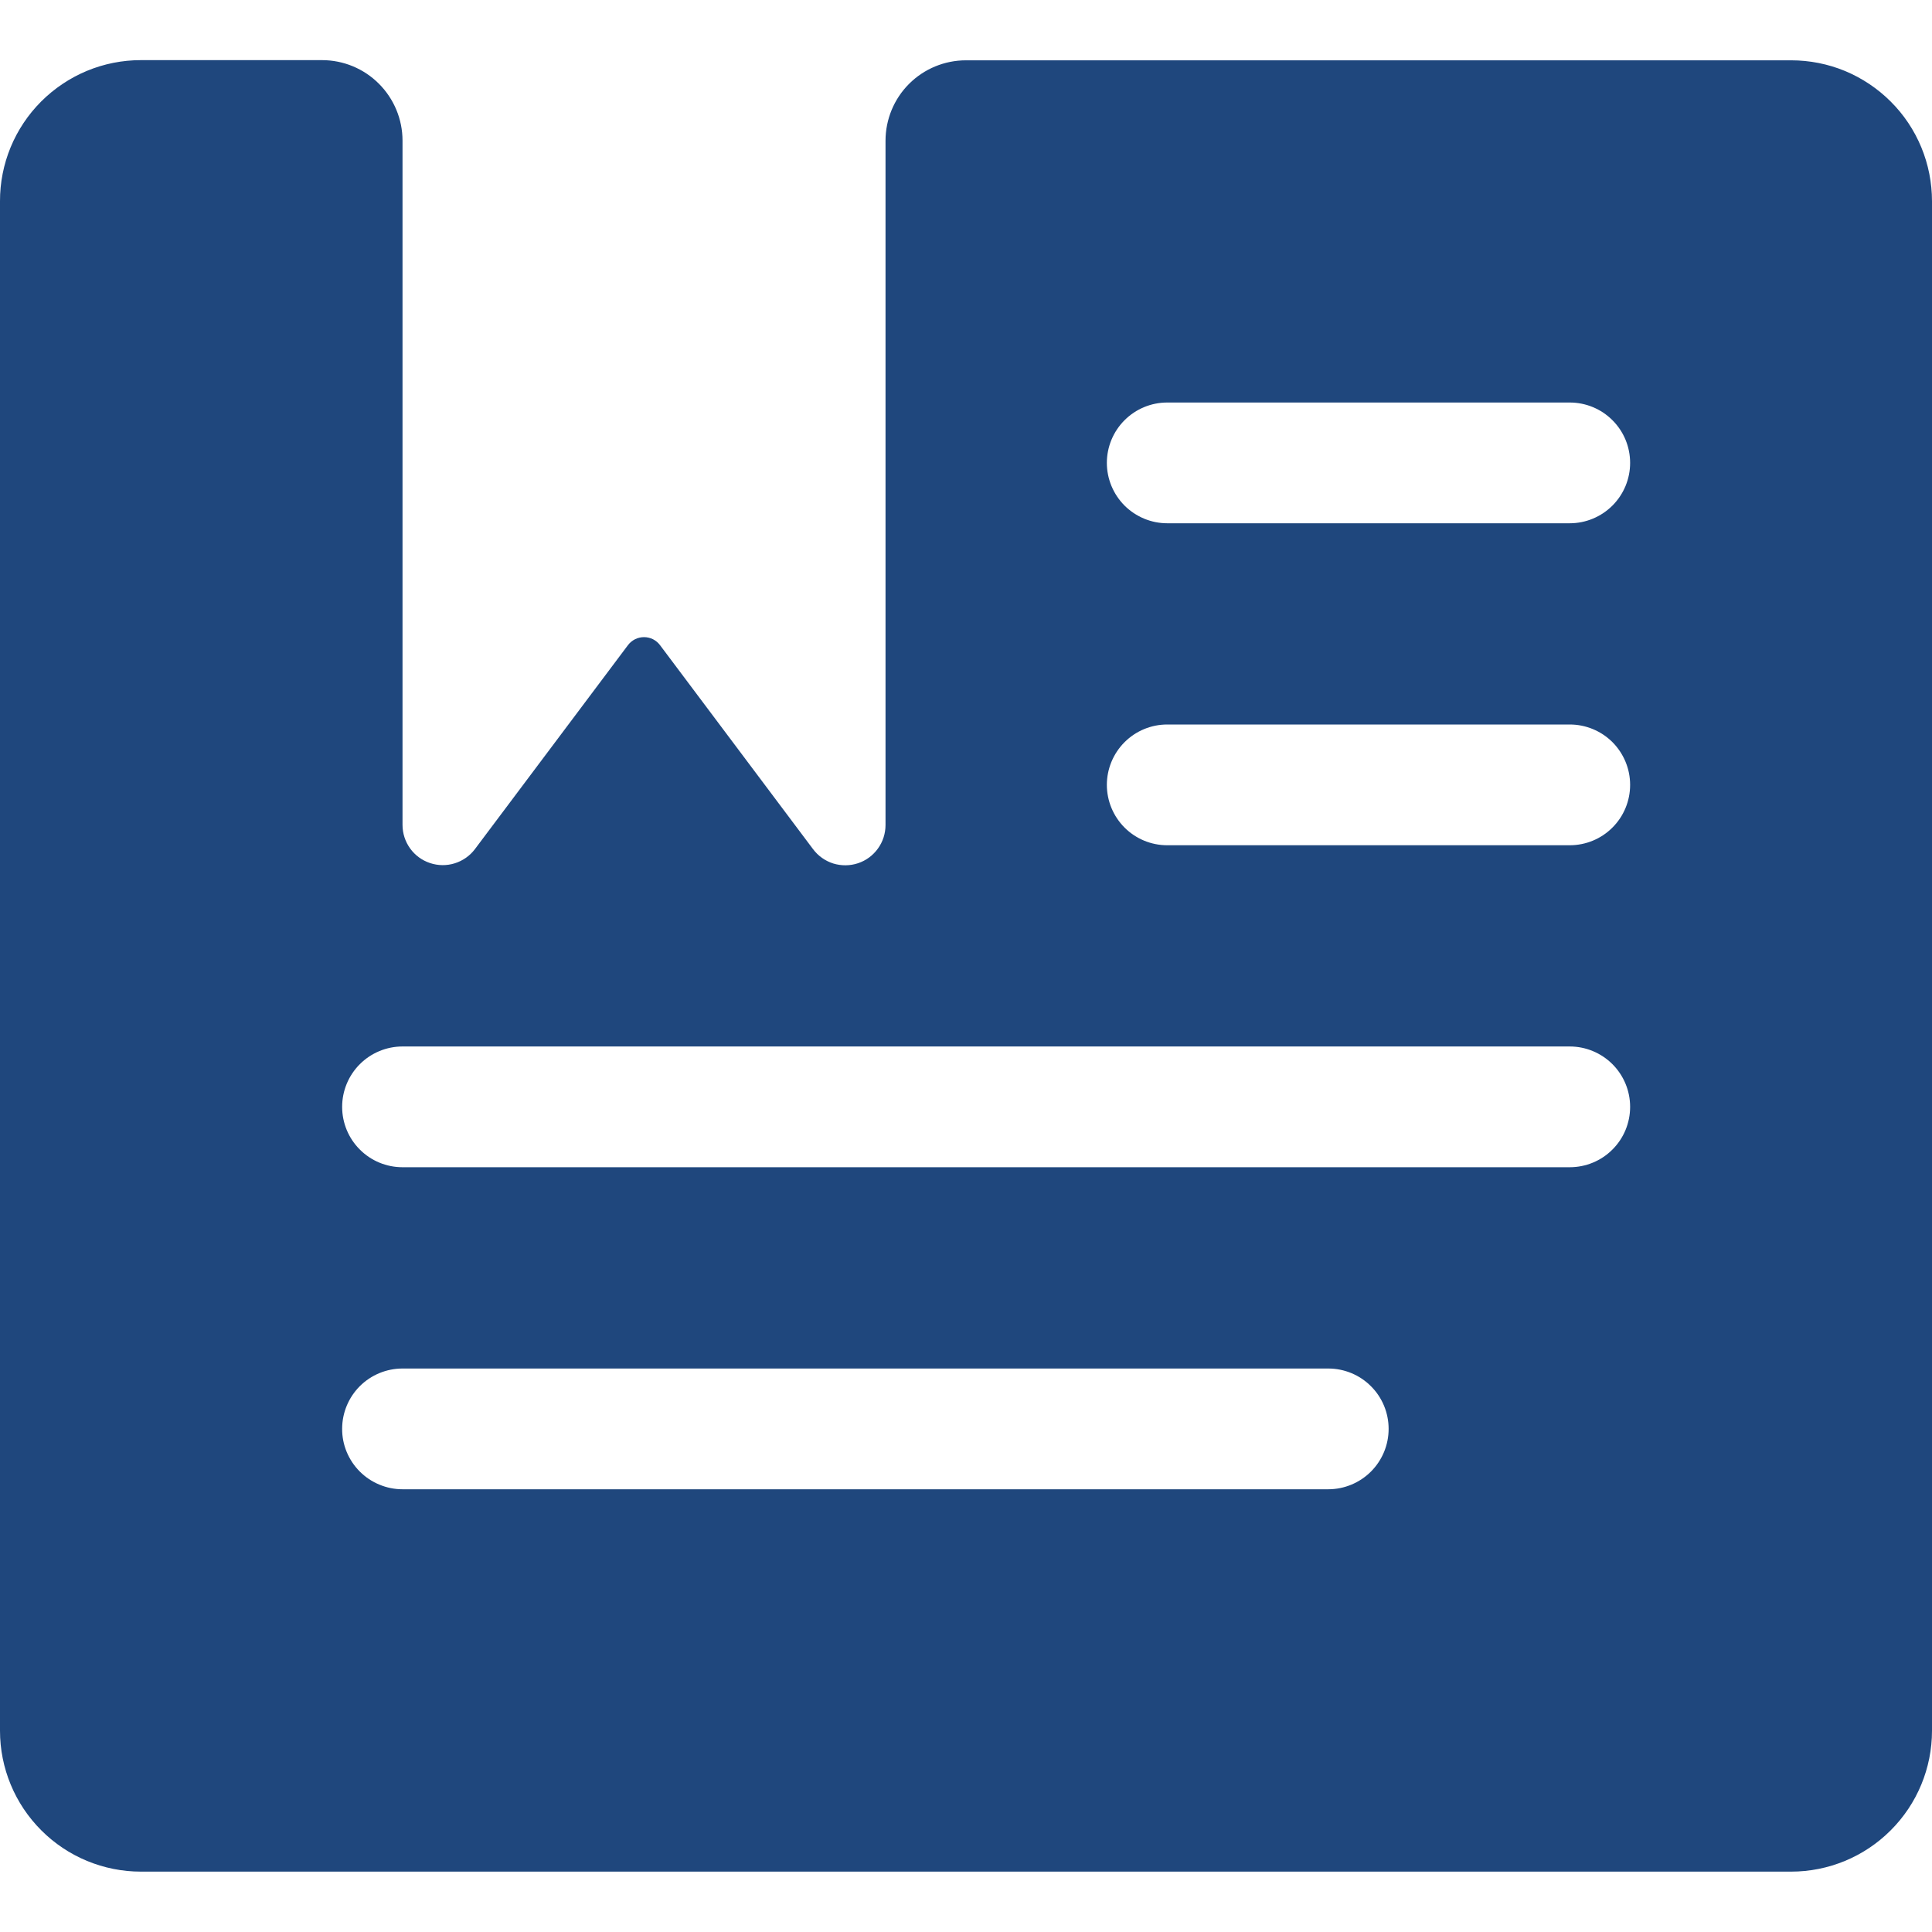 <svg width="32" height="32" viewBox="0 0 32 32" fill="none" xmlns="http://www.w3.org/2000/svg">
<g clip-path="url(#clip0)">
<path d="M32 3.333C32 3.027 31.94 2.723 31.823 2.44C31.706 2.157 31.534 1.899 31.317 1.683C31.1 1.466 30.843 1.294 30.56 1.176C30.277 1.059 29.973 0.999 29.667 0.999H16C15.646 0.999 15.307 1.139 15.057 1.389C14.807 1.639 14.667 1.978 14.667 2.332V13.665C14.667 13.805 14.623 13.942 14.541 14.055C14.459 14.169 14.344 14.254 14.211 14.298C14.078 14.342 13.935 14.343 13.801 14.302C13.668 14.26 13.551 14.177 13.467 14.065L10.933 10.687C10.902 10.645 10.862 10.612 10.816 10.588C10.77 10.565 10.718 10.553 10.667 10.553C10.615 10.553 10.564 10.565 10.518 10.588C10.471 10.612 10.431 10.645 10.4 10.687L7.867 14.063C7.783 14.175 7.666 14.257 7.532 14.299C7.399 14.341 7.255 14.339 7.123 14.295C6.99 14.251 6.874 14.166 6.793 14.053C6.711 13.939 6.667 13.803 6.667 13.663V2.329C6.667 1.976 6.526 1.637 6.276 1.387C6.026 1.136 5.687 0.996 5.333 0.996H2.333C2.027 0.996 1.723 1.056 1.439 1.174C1.156 1.292 0.899 1.464 0.682 1.681C0.465 1.898 0.293 2.156 0.176 2.439C0.059 2.723 -0.001 3.027 -3.85814e-07 3.333V28.667C0 29.285 0.246 29.879 0.684 30.316C1.121 30.754 1.715 31 2.333 31H29.667C30.285 31 30.879 30.754 31.316 30.316C31.754 29.879 32 29.285 32 28.667V3.333ZM5.667 23.665C5.667 23.4 5.773 23.146 5.96 22.959C6.148 22.772 6.402 22.667 6.667 22.667H22C22.265 22.667 22.52 22.772 22.707 22.96C22.895 23.147 23 23.401 23 23.667C23 23.932 22.895 24.186 22.707 24.374C22.52 24.561 22.265 24.667 22 24.667H6.667C6.535 24.667 6.405 24.641 6.284 24.59C6.162 24.54 6.052 24.466 5.959 24.373C5.866 24.28 5.793 24.17 5.742 24.048C5.692 23.927 5.666 23.797 5.667 23.665V23.665ZM26 8.667H19.333C19.068 8.667 18.814 8.561 18.626 8.374C18.439 8.186 18.333 7.932 18.333 7.667C18.333 7.401 18.439 7.147 18.626 6.96C18.814 6.772 19.068 6.667 19.333 6.667H26C26.265 6.667 26.52 6.772 26.707 6.96C26.895 7.147 27 7.401 27 7.667C27 7.932 26.895 8.186 26.707 8.374C26.52 8.561 26.265 8.667 26 8.667ZM27 13C27 13.265 26.895 13.52 26.707 13.707C26.52 13.895 26.265 14 26 14H19.333C19.068 14 18.814 13.895 18.626 13.707C18.439 13.52 18.333 13.265 18.333 13C18.333 12.735 18.439 12.48 18.626 12.293C18.814 12.105 19.068 12 19.333 12H26C26.265 12 26.519 12.105 26.707 12.292C26.894 12.48 27 12.734 27 12.999V13ZM26 17.333C26.265 17.333 26.52 17.439 26.707 17.626C26.895 17.814 27 18.068 27 18.333C27 18.599 26.895 18.853 26.707 19.04C26.52 19.228 26.265 19.333 26 19.333H6.667C6.401 19.333 6.147 19.228 5.96 19.04C5.772 18.853 5.667 18.599 5.667 18.333C5.667 18.068 5.772 17.814 5.96 17.626C6.147 17.439 6.401 17.333 6.667 17.333H26Z" fill="#1F477D"/>
</g>
<defs>
<clipPath id="clip0">
<rect width="32" height="32" fill="white"/>
</clipPath>
</defs>
</svg>
